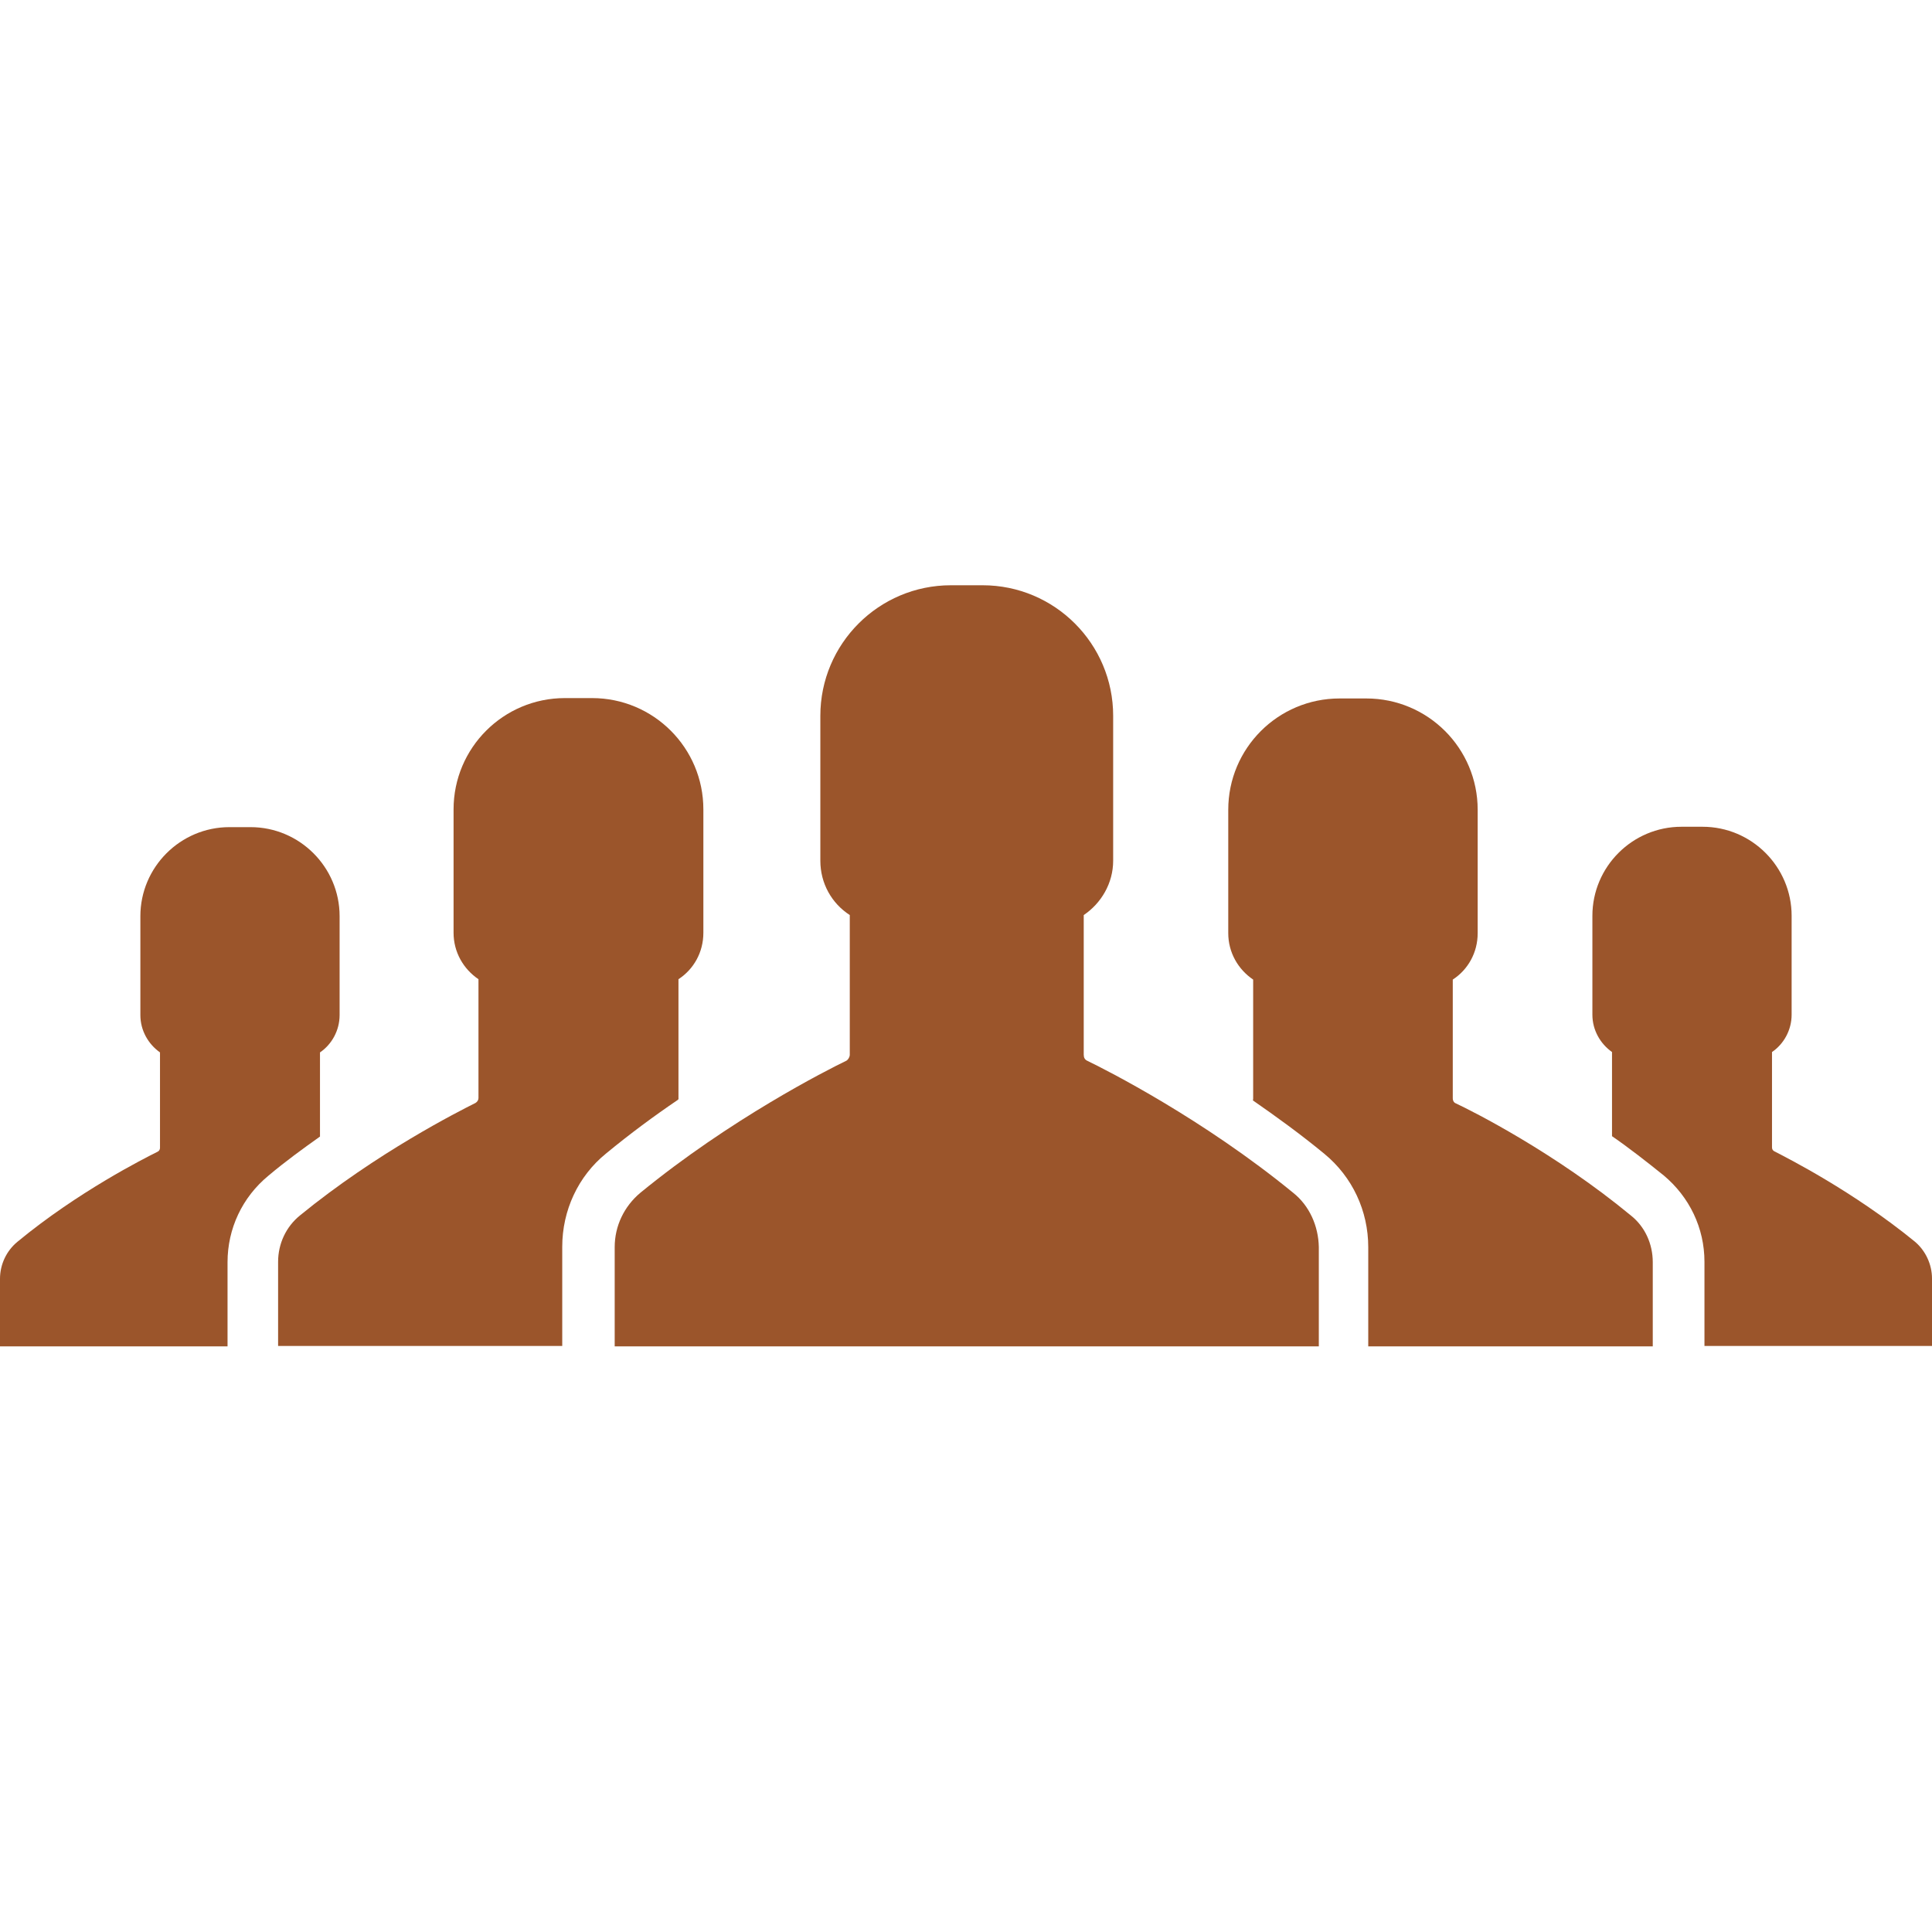 <?xml version="1.0" encoding="utf-8"?>
<!-- Generator: Adobe Illustrator 22.1.0, SVG Export Plug-In . SVG Version: 6.00 Build 0)  -->
<svg version="1.1" id="Capa_1" xmlns="http://www.w3.org/2000/svg" xmlns:xlink="http://www.w3.org/1999/xlink" x="0px" y="0px"
	 viewBox="0 0 512 512" style="enable-background:new 0 0 512 512;" xml:space="preserve">
<style type="text/css">
	.st0{fill:#9B552B;}
</style>
<g>
	<g>
		<g>
			<path class="st0" d="M432.3,322.2c-20.2-16.7-42-27.7-46.5-29.8c-0.5-0.2-0.8-0.7-0.8-1.3v-31.5c4-2.6,6.6-7.1,6.6-12.3v-32.7
				c0-16.3-13.2-29.5-29.5-29.5h-3.6H355c-16.3,0-29.5,13.2-29.5,29.5v32.7c0,5.1,2.6,9.6,6.6,12.3v31.5c0,0.2,0,0.4-0.1,0.5
				c6.2,4.3,12.7,9,19,14.2c7.4,6.1,11.6,15.1,11.6,24.7v26.3H438v-22.3C438,329.6,435.9,325.1,432.3,322.2z"/>
		</g>
		<g>
			<path class="st0" d="M342.7,316.1c-23.8-19.5-49.4-32.5-54.6-35c-0.6-0.3-0.9-0.8-0.9-1.6v-37c4.6-3.1,7.8-8.4,7.8-14.4v-38.4
				c0-19.1-15.5-34.6-34.6-34.6h-4.2H252c-19.1,0-34.6,15.5-34.6,34.6v38.4c0,6,3,11.3,7.8,14.4v37c0,0.6-0.4,1.3-0.9,1.6
				c-5.2,2.5-30.8,15.5-54.6,35c-4.3,3.6-6.8,8.8-6.8,14.4v26.3h93.3h93.3v-26.3C349.4,324.9,347,319.5,342.7,316.1z"/>
		</g>
		<g>
			<path class="st0" d="M179.8,291v-31.5c4-2.6,6.6-7.1,6.6-12.3v-32.7c0-16.3-13.2-29.5-29.5-29.5h-3.6h-3.6
				c-16.3,0-29.5,13.2-29.5,29.5v32.7c0,5.1,2.6,9.6,6.6,12.3V291c0,0.5-0.3,1-0.8,1.3c-4.4,2.2-26.2,13.2-46.5,29.8
				c-3.7,3-5.8,7.5-5.8,12.3v22.3h75.3v-26.3c0-9.6,4.2-18.7,11.6-24.7c6.3-5.2,12.8-10,19-14.2C179.9,291.3,179.8,291.1,179.8,291z
				"/>
		</g>
		<g>
			<path class="st0" d="M507.4,329c-16.3-13.3-33.7-22.1-37.2-23.9c-0.4-0.2-0.6-0.6-0.6-1v-25.3c3.1-2.1,5.2-5.8,5.2-9.9v-26.2
				c0-13-10.6-23.6-23.6-23.6h-2.8h-2.8c-13,0-23.6,10.6-23.6,23.6v26.2c0,4.1,2.1,7.7,5.2,9.9v22.3c4.5,3.1,9.1,6.7,13.7,10.4
				c6.8,5.7,10.8,13.9,10.8,22.9v22.3H512v-17.9C512,335.1,510.3,331.4,507.4,329z"/>
		</g>
		<g>
			<path class="st0" d="M84.8,278.9c3.1-2.1,5.2-5.8,5.2-9.9v-26.2c0-13-10.6-23.6-23.6-23.6h-2.8h-2.8c-13,0-23.6,10.6-23.6,23.6
				V269c0,4.1,2.1,7.7,5.2,9.9v25.3c0,0.4-0.2,0.8-0.6,1c-3.6,1.8-21.1,10.6-37.2,23.9c-2.9,2.4-4.6,6-4.6,9.8v17.9h60.3v-22.3
				c0-8.9,3.9-17.2,10.8-22.9c4.5-3.8,9.2-7.2,13.7-10.4C84.8,301.2,84.8,278.9,84.8,278.9z"/>
		</g>
	</g>
</g>
</svg>
